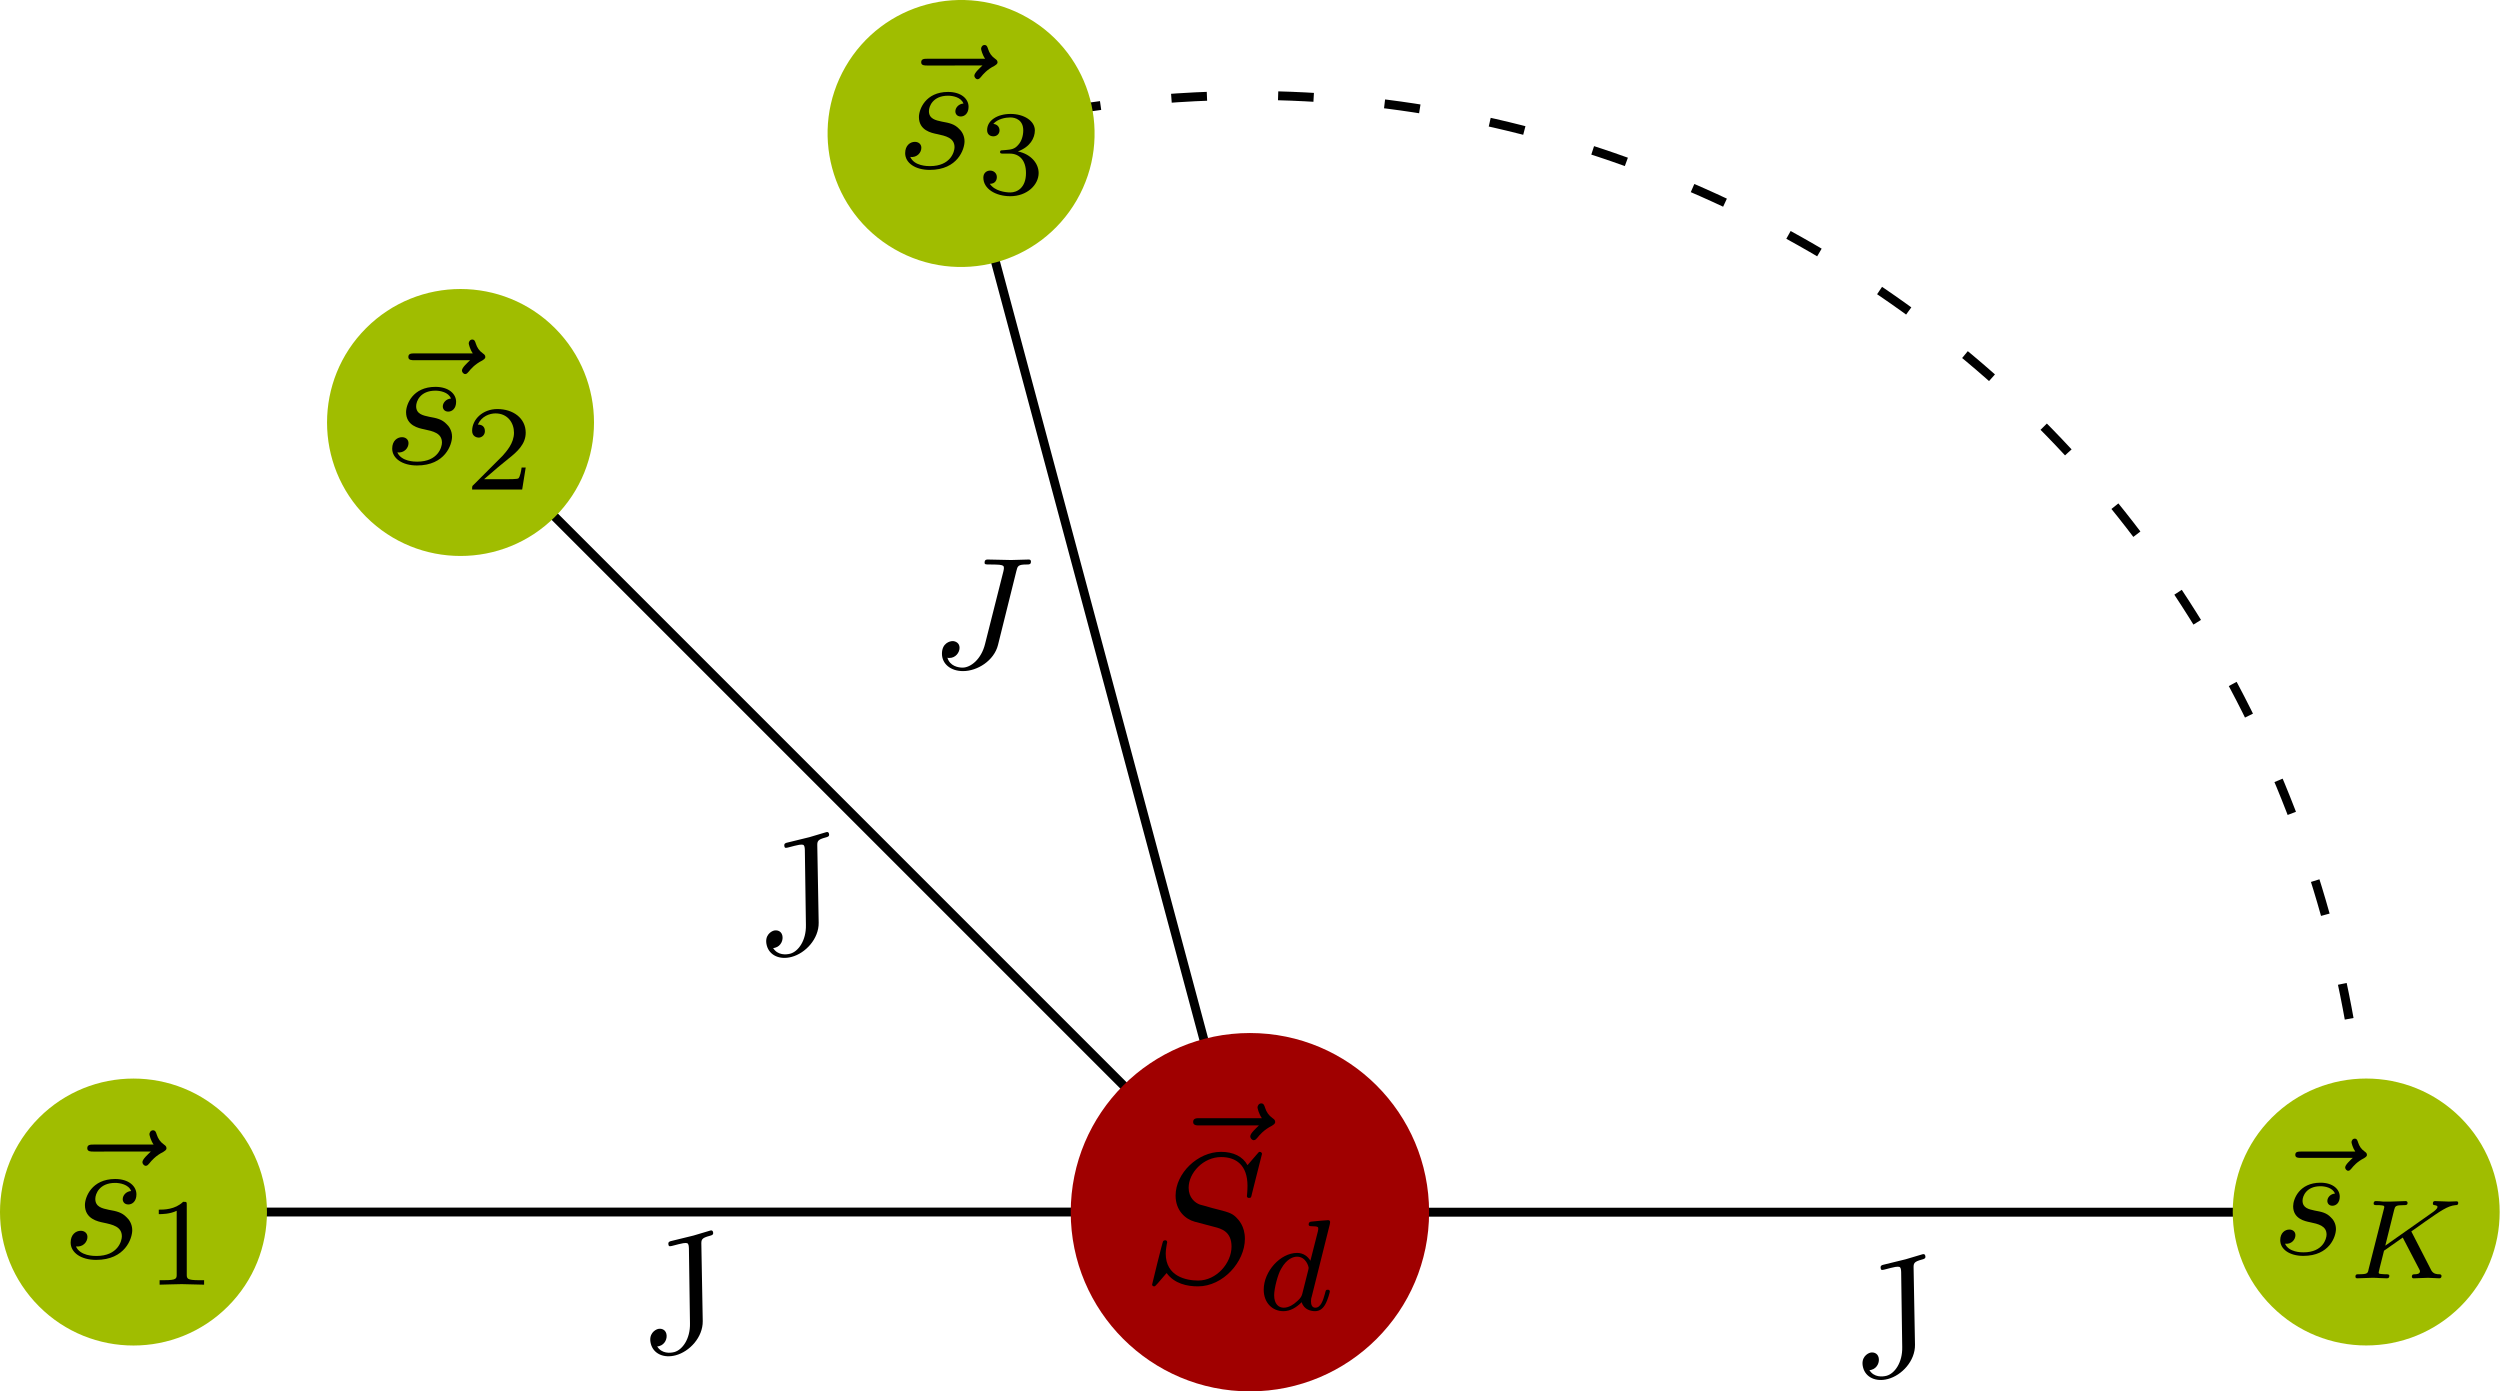 <?xml version="1.0" encoding="UTF-8" standalone="no"?>
<!-- Created with Inkscape (http://www.inkscape.org/) -->

<svg
   width="280.933mm"
   height="156.354mm"
   viewBox="0 0 280.933 156.354"
   version="1.1"
   id="svg5"
   sodipodi:docname="stargraph.svg"
   inkscape:version="1.1.1 (3bf5ae0d25, 2021-09-20, custom)"
   xmlns:inkscape="http://www.inkscape.org/namespaces/inkscape"
   xmlns:sodipodi="http://sodipodi.sourceforge.net/DTD/sodipodi-0.dtd"
   xmlns:xlink="http://www.w3.org/1999/xlink"
   xmlns="http://www.w3.org/2000/svg"
   xmlns:svg="http://www.w3.org/2000/svg">
  <sodipodi:namedview
     id="namedview7"
     pagecolor="#ffffff"
     bordercolor="#666666"
     borderopacity="1.0"
     inkscape:pageshadow="2"
     inkscape:pageopacity="0.0"
     inkscape:pagecheckerboard="0"
     inkscape:document-units="mm"
     showgrid="false"
     inkscape:snap-bbox="true"
     inkscape:snap-object-midpoints="true"
     inkscape:zoom="0.26636504"
     inkscape:cx="459.89519"
     inkscape:cy="677.64148"
     inkscape:window-width="1024"
     inkscape:window-height="742"
     inkscape:window-x="0"
     inkscape:window-y="26"
     inkscape:window-maximized="1"
     inkscape:current-layer="layer1" />
  <defs
     id="defs2">
    <inkscape:path-effect
       effect="spiro"
       id="path-effect8076"
       is_visible="true"
       lpeversion="1" />
    <g
       id="g8839">
      <symbol
         overflow="visible"
         id="symbol1577">
        <path
           style="stroke:none"
           d=""
           id="path2120" />
      </symbol>
      <symbol
         overflow="visible"
         id="symbol1951">
        <path
           style="stroke:none"
           d="m 5.359,-5.938 c -0.141,0.141 -0.469,0.422 -0.469,0.594 0,0.094 0.094,0.203 0.188,0.203 0.094,0 0.141,-0.078 0.203,-0.141 C 5.391,-5.422 5.625,-5.703 6.062,-5.922 6.125,-5.969 6.234,-6.016 6.234,-6.125 6.234,-6.234 6.156,-6.281 6.094,-6.328 5.875,-6.484 5.766,-6.656 5.688,-6.891 5.656,-6.984 5.625,-7.125 5.484,-7.125 c -0.141,0 -0.203,0.141 -0.203,0.219 0,0.047 0.078,0.359 0.234,0.578 H 2.156 c -0.156,0 -0.344,0 -0.344,0.203 0,0.188 0.188,0.188 0.344,0.188 z m 0,0"
           id="path4219" />
      </symbol>
      <symbol
         overflow="visible"
         id="symbol5159">
        <path
           style="stroke:none"
           d="m 6.438,-6.922 c 0,-0.031 -0.031,-0.109 -0.125,-0.109 -0.047,0 -0.047,0.016 -0.172,0.156 L 5.656,-6.312 c -0.25,-0.469 -0.766,-0.719 -1.422,-0.719 -1.266,0 -2.453,1.156 -2.453,2.359 0,0.797 0.516,1.266 1.031,1.406 l 1.062,0.281 c 0.375,0.094 0.922,0.25 0.922,1.062 0,0.891 -0.812,1.828 -1.797,1.828 -0.641,0 -1.75,-0.219 -1.75,-1.453 0,-0.234 0.062,-0.484 0.062,-0.531 0.016,-0.047 0.016,-0.062 0.016,-0.078 0,-0.094 -0.062,-0.109 -0.109,-0.109 -0.047,0 -0.078,0.016 -0.109,0.047 -0.031,0.031 -0.594,2.312 -0.594,2.344 0,0.047 0.047,0.094 0.109,0.094 0.047,0 0.062,-0.016 0.188,-0.156 L 1.297,-0.5 c 0.422,0.578 1.109,0.719 1.688,0.719 1.359,0 2.531,-1.328 2.531,-2.562 0,-0.688 -0.344,-1.031 -0.484,-1.172 C 4.797,-3.734 4.641,-3.781 3.766,-4 3.531,-4.062 3.188,-4.172 3.094,-4.188 2.828,-4.281 2.484,-4.562 2.484,-5.094 c 0,-0.812 0.797,-1.656 1.75,-1.656 0.812,0 1.422,0.438 1.422,1.547 0,0.312 -0.031,0.5 -0.031,0.562 0,0 0,0.094 0.109,0.094 0.109,0 0.125,-0.031 0.156,-0.203 z m 0,0"
           id="path7318" />
      </symbol>
      <symbol
         overflow="visible"
         id="symbol3979">
        <path
           style="stroke:none"
           d=""
           id="path8635" />
      </symbol>
      <symbol
         overflow="visible"
         id="symbol6074">
        <path
           style="stroke:none"
           d="M 3.984,-4.625 C 3.984,-4.641 4,-4.734 4,-4.734 4,-4.781 3.984,-4.844 3.891,-4.844 3.75,-4.844 3.172,-4.781 3,-4.766 c -0.047,0 -0.156,0.016 -0.156,0.156 0,0.094 0.109,0.094 0.188,0.094 0.328,0 0.328,0.062 0.328,0.109 0,0.047 0,0.094 -0.016,0.156 L 2.938,-2.656 c -0.141,-0.234 -0.375,-0.422 -0.719,-0.422 -0.891,0 -1.797,0.984 -1.797,1.984 0,0.688 0.453,1.156 1.062,1.156 0.375,0 0.703,-0.203 0.984,-0.484 C 2.594,0 3,0.062 3.188,0.062 c 0.25,0 0.422,-0.141 0.547,-0.359 0.156,-0.281 0.25,-0.672 0.25,-0.703 0,-0.094 -0.094,-0.094 -0.109,-0.094 -0.109,0 -0.109,0.031 -0.156,0.219 C 3.625,-0.531 3.5,-0.125 3.203,-0.125 3.031,-0.125 2.969,-0.281 2.969,-0.469 c 0,-0.125 0.016,-0.188 0.047,-0.281 z M 2.5,-0.875 C 2.453,-0.672 2.297,-0.531 2.141,-0.406 2.078,-0.344 1.797,-0.125 1.5,-0.125 c -0.266,0 -0.516,-0.188 -0.516,-0.672 0,-0.375 0.203,-1.141 0.375,-1.422 0.312,-0.562 0.672,-0.656 0.859,-0.656 0.484,0 0.625,0.531 0.625,0.609 0,0.016 -0.016,0.078 -0.016,0.094 z m 0,0"
           id="path8743" />
      </symbol>
    </g>
    <g
       id="g1400">
      <symbol
         overflow="visible"
         id="symbol3360">
        <path
           style="stroke:none"
           d=""
           id="path7794" />
      </symbol>
      <symbol
         overflow="visible"
         id="symbol8166">
        <path
           style="stroke:none"
           d="m 5.359,-5.938 c -0.141,0.141 -0.469,0.422 -0.469,0.594 0,0.094 0.094,0.203 0.188,0.203 0.094,0 0.141,-0.078 0.203,-0.141 C 5.391,-5.422 5.625,-5.703 6.062,-5.922 6.125,-5.969 6.234,-6.016 6.234,-6.125 6.234,-6.234 6.156,-6.281 6.094,-6.328 5.875,-6.484 5.766,-6.656 5.688,-6.891 5.656,-6.984 5.625,-7.125 5.484,-7.125 c -0.141,0 -0.203,0.141 -0.203,0.219 0,0.047 0.078,0.359 0.234,0.578 H 2.156 c -0.156,0 -0.344,0 -0.344,0.203 0,0.188 0.188,0.188 0.344,0.188 z m 0,0"
           id="path948" />
      </symbol>
      <symbol
         overflow="visible"
         id="symbol6446">
        <path
           style="stroke:none"
           d="M 3.891,-3.734 C 3.625,-3.719 3.422,-3.5 3.422,-3.281 c 0,0.141 0.094,0.297 0.312,0.297 0.219,0 0.453,-0.172 0.453,-0.562 C 4.188,-4 3.766,-4.406 3,-4.406 c -1.312,0 -1.688,1.016 -1.688,1.453 0,0.781 0.734,0.922 1.031,0.984 0.516,0.109 1.031,0.219 1.031,0.766 0,0.25 -0.219,1.094 -1.422,1.094 -0.141,0 -0.906,0 -1.141,-0.531 0.391,0.047 0.641,-0.25 0.641,-0.531 0,-0.219 -0.172,-0.344 -0.375,-0.344 -0.266,0 -0.562,0.203 -0.562,0.656 0,0.562 0.578,0.969 1.422,0.969 1.625,0 2.016,-1.203 2.016,-1.656 0,-0.359 -0.188,-0.609 -0.312,-0.719 -0.266,-0.281 -0.562,-0.344 -1,-0.422 -0.359,-0.078 -0.75,-0.156 -0.75,-0.609 C 1.891,-3.578 2.125,-4.188 3,-4.188 c 0.25,0 0.75,0.078 0.891,0.453 z m 0,0"
           id="path8834" />
      </symbol>
      <symbol
         overflow="visible"
         id="symbol4743">
        <path
           style="stroke:none"
           d=""
           id="path1533" />
      </symbol>
      <symbol
         overflow="visible"
         id="symbol7135">
        <path
           style="stroke:none"
           d="m 2.328,-4.438 c 0,-0.188 0,-0.188 -0.203,-0.188 -0.453,0.438 -1.078,0.438 -1.359,0.438 v 0.25 c 0.156,0 0.625,0 1,-0.188 v 3.547 c 0,0.234 0,0.328 -0.688,0.328 H 0.812 V 0 c 0.125,0 0.984,-0.031 1.234,-0.031 0.219,0 1.094,0.031 1.25,0.031 V -0.25 H 3.031 c -0.703,0 -0.703,-0.094 -0.703,-0.328 z m 0,0"
           id="path2300" />
      </symbol>
    </g>
    <g
       id="g3215">
      <symbol
         overflow="visible"
         id="symbol3550">
        <path
           style="stroke:none"
           d=""
           id="path2463" />
      </symbol>
      <symbol
         overflow="visible"
         id="symbol8009">
        <path
           style="stroke:none"
           d="m 5.359,-5.938 c -0.141,0.141 -0.469,0.422 -0.469,0.594 0,0.094 0.094,0.203 0.188,0.203 0.094,0 0.141,-0.078 0.203,-0.141 C 5.391,-5.422 5.625,-5.703 6.062,-5.922 6.125,-5.969 6.234,-6.016 6.234,-6.125 6.234,-6.234 6.156,-6.281 6.094,-6.328 5.875,-6.484 5.766,-6.656 5.688,-6.891 5.656,-6.984 5.625,-7.125 5.484,-7.125 c -0.141,0 -0.203,0.141 -0.203,0.219 0,0.047 0.078,0.359 0.234,0.578 H 2.156 c -0.156,0 -0.344,0 -0.344,0.203 0,0.188 0.188,0.188 0.344,0.188 z m 0,0"
           id="path5754" />
      </symbol>
      <symbol
         overflow="visible"
         id="symbol2555">
        <path
           style="stroke:none"
           d="M 3.891,-3.734 C 3.625,-3.719 3.422,-3.5 3.422,-3.281 c 0,0.141 0.094,0.297 0.312,0.297 0.219,0 0.453,-0.172 0.453,-0.562 C 4.188,-4 3.766,-4.406 3,-4.406 c -1.312,0 -1.688,1.016 -1.688,1.453 0,0.781 0.734,0.922 1.031,0.984 0.516,0.109 1.031,0.219 1.031,0.766 0,0.25 -0.219,1.094 -1.422,1.094 -0.141,0 -0.906,0 -1.141,-0.531 0.391,0.047 0.641,-0.25 0.641,-0.531 0,-0.219 -0.172,-0.344 -0.375,-0.344 -0.266,0 -0.562,0.203 -0.562,0.656 0,0.562 0.578,0.969 1.422,0.969 1.625,0 2.016,-1.203 2.016,-1.656 0,-0.359 -0.188,-0.609 -0.312,-0.719 -0.266,-0.281 -0.562,-0.344 -1,-0.422 -0.359,-0.078 -0.75,-0.156 -0.75,-0.609 C 1.891,-3.578 2.125,-4.188 3,-4.188 c 0.25,0 0.75,0.078 0.891,0.453 z m 0,0"
           id="path1341" />
      </symbol>
      <symbol
         overflow="visible"
         id="symbol365">
        <path
           style="stroke:none"
           d=""
           id="path4026" />
      </symbol>
      <symbol
         overflow="visible"
         id="symbol3014">
        <path
           style="stroke:none"
           d="M 3.516,-1.266 H 3.281 c -0.016,0.156 -0.094,0.562 -0.188,0.625 C 3.047,-0.594 2.516,-0.594 2.406,-0.594 H 1.125 c 0.734,-0.641 0.984,-0.844 1.391,-1.172 0.516,-0.406 1,-0.844 1,-1.5 0,-0.844 -0.734,-1.359 -1.625,-1.359 -0.859,0 -1.453,0.609 -1.453,1.25 0,0.344 0.297,0.391 0.375,0.391 0.156,0 0.359,-0.125 0.359,-0.375 0,-0.125 -0.047,-0.375 -0.406,-0.375 C 0.984,-4.219 1.453,-4.375 1.781,-4.375 c 0.703,0 1.062,0.547 1.062,1.109 0,0.609 -0.438,1.078 -0.656,1.328 L 0.516,-0.266 C 0.438,-0.203 0.438,-0.188 0.438,0 h 2.875 z m 0,0"
           id="path9357" />
      </symbol>
    </g>
    <g
       id="g3606">
      <symbol
         overflow="visible"
         id="symbol8962">
        <path
           style="stroke:none"
           d=""
           id="path6013" />
      </symbol>
      <symbol
         overflow="visible"
         id="symbol2168">
        <path
           style="stroke:none"
           d="m 5.359,-5.938 c -0.141,0.141 -0.469,0.422 -0.469,0.594 0,0.094 0.094,0.203 0.188,0.203 0.094,0 0.141,-0.078 0.203,-0.141 C 5.391,-5.422 5.625,-5.703 6.062,-5.922 6.125,-5.969 6.234,-6.016 6.234,-6.125 6.234,-6.234 6.156,-6.281 6.094,-6.328 5.875,-6.484 5.766,-6.656 5.688,-6.891 5.656,-6.984 5.625,-7.125 5.484,-7.125 c -0.141,0 -0.203,0.141 -0.203,0.219 0,0.047 0.078,0.359 0.234,0.578 H 2.156 c -0.156,0 -0.344,0 -0.344,0.203 0,0.188 0.188,0.188 0.344,0.188 z m 0,0"
           id="path3009" />
      </symbol>
      <symbol
         overflow="visible"
         id="symbol2190">
        <path
           style="stroke:none"
           d="M 3.891,-3.734 C 3.625,-3.719 3.422,-3.5 3.422,-3.281 c 0,0.141 0.094,0.297 0.312,0.297 0.219,0 0.453,-0.172 0.453,-0.562 C 4.188,-4 3.766,-4.406 3,-4.406 c -1.312,0 -1.688,1.016 -1.688,1.453 0,0.781 0.734,0.922 1.031,0.984 0.516,0.109 1.031,0.219 1.031,0.766 0,0.25 -0.219,1.094 -1.422,1.094 -0.141,0 -0.906,0 -1.141,-0.531 0.391,0.047 0.641,-0.25 0.641,-0.531 0,-0.219 -0.172,-0.344 -0.375,-0.344 -0.266,0 -0.562,0.203 -0.562,0.656 0,0.562 0.578,0.969 1.422,0.969 1.625,0 2.016,-1.203 2.016,-1.656 0,-0.359 -0.188,-0.609 -0.312,-0.719 -0.266,-0.281 -0.562,-0.344 -1,-0.422 -0.359,-0.078 -0.75,-0.156 -0.75,-0.609 C 1.891,-3.578 2.125,-4.188 3,-4.188 c 0.25,0 0.75,0.078 0.891,0.453 z m 0,0"
           id="path2733" />
      </symbol>
      <symbol
         overflow="visible"
         id="symbol9202">
        <path
           style="stroke:none"
           d=""
           id="path710" />
      </symbol>
      <symbol
         overflow="visible"
         id="symbol563">
        <path
           style="stroke:none"
           d="m 1.906,-2.328 c 0.547,0 0.938,0.375 0.938,1.125 0,0.859 -0.516,1.125 -0.906,1.125 -0.281,0 -0.906,-0.078 -1.188,-0.5 0.328,0 0.406,-0.234 0.406,-0.391 0,-0.219 -0.172,-0.375 -0.391,-0.375 -0.188,0 -0.391,0.125 -0.391,0.406 0,0.656 0.719,1.078 1.562,1.078 0.969,0 1.641,-0.656 1.641,-1.344 0,-0.547 -0.438,-1.094 -1.203,-1.25 0.719,-0.266 0.984,-0.781 0.984,-1.219 0,-0.547 -0.625,-0.953 -1.406,-0.953 -0.766,0 -1.359,0.375 -1.359,0.938 0,0.234 0.156,0.359 0.359,0.359 0.219,0 0.359,-0.156 0.359,-0.344 0,-0.203 -0.141,-0.359 -0.359,-0.375 0.25,-0.297 0.719,-0.375 0.984,-0.375 0.312,0 0.75,0.156 0.75,0.75 0,0.297 -0.094,0.625 -0.281,0.828 -0.219,0.266 -0.422,0.281 -0.766,0.312 -0.172,0.016 -0.188,0.016 -0.219,0.016 -0.016,0 -0.078,0.016 -0.078,0.094 0,0.094 0.062,0.094 0.188,0.094 z m 0,0"
           id="path3204" />
      </symbol>
    </g>
    <g
       id="g1235">
      <symbol
         overflow="visible"
         id="symbol6464">
        <path
           style="stroke:none"
           d=""
           id="path2858" />
      </symbol>
      <symbol
         overflow="visible"
         id="symbol6506">
        <path
           style="stroke:none"
           d="m 5.359,-5.938 c -0.141,0.141 -0.469,0.422 -0.469,0.594 0,0.094 0.094,0.203 0.188,0.203 0.094,0 0.141,-0.078 0.203,-0.141 C 5.391,-5.422 5.625,-5.703 6.062,-5.922 6.125,-5.969 6.234,-6.016 6.234,-6.125 6.234,-6.234 6.156,-6.281 6.094,-6.328 5.875,-6.484 5.766,-6.656 5.688,-6.891 5.656,-6.984 5.625,-7.125 5.484,-7.125 c -0.141,0 -0.203,0.141 -0.203,0.219 0,0.047 0.078,0.359 0.234,0.578 H 2.156 c -0.156,0 -0.344,0 -0.344,0.203 0,0.188 0.188,0.188 0.344,0.188 z m 0,0"
           id="path379" />
      </symbol>
      <symbol
         overflow="visible"
         id="symbol2810">
        <path
           style="stroke:none"
           d="M 3.891,-3.734 C 3.625,-3.719 3.422,-3.5 3.422,-3.281 c 0,0.141 0.094,0.297 0.312,0.297 0.219,0 0.453,-0.172 0.453,-0.562 C 4.188,-4 3.766,-4.406 3,-4.406 c -1.312,0 -1.688,1.016 -1.688,1.453 0,0.781 0.734,0.922 1.031,0.984 0.516,0.109 1.031,0.219 1.031,0.766 0,0.25 -0.219,1.094 -1.422,1.094 -0.141,0 -0.906,0 -1.141,-0.531 0.391,0.047 0.641,-0.25 0.641,-0.531 0,-0.219 -0.172,-0.344 -0.375,-0.344 -0.266,0 -0.562,0.203 -0.562,0.656 0,0.562 0.578,0.969 1.422,0.969 1.625,0 2.016,-1.203 2.016,-1.656 0,-0.359 -0.188,-0.609 -0.312,-0.719 -0.266,-0.281 -0.562,-0.344 -1,-0.422 -0.359,-0.078 -0.75,-0.156 -0.75,-0.609 C 1.891,-3.578 2.125,-4.188 3,-4.188 c 0.25,0 0.75,0.078 0.891,0.453 z m 0,0"
           id="path2186" />
      </symbol>
      <symbol
         overflow="visible"
         id="symbol7996">
        <path
           style="stroke:none"
           d=""
           id="path8651" />
      </symbol>
      <symbol
         overflow="visible"
         id="symbol6939">
        <path
           style="stroke:none"
           d="m 3.688,-1.141 v -0.25 H 2.906 V -4.5 c 0,-0.141 0,-0.203 -0.141,-0.203 -0.094,0 -0.125,0 -0.188,0.109 l -2.312,3.203 v 0.25 h 2.062 v 0.562 c 0,0.25 0,0.328 -0.578,0.328 H 1.562 V 0 C 1.922,-0.016 2.359,-0.031 2.609,-0.031 2.875,-0.031 3.312,-0.016 3.672,0 v -0.25 h -0.188 C 2.906,-0.25 2.906,-0.328 2.906,-0.578 v -0.562 z M 2.375,-3.938 v 2.547 H 0.531 Z m 0,0"
           id="path2591" />
      </symbol>
    </g>
    <g
       id="g1964">
      <symbol
         overflow="visible"
         id="symbol5852">
        <path
           style="stroke:none"
           d=""
           id="path5663" />
      </symbol>
      <symbol
         overflow="visible"
         id="symbol6766">
        <path
           style="stroke:none"
           d="m 5.359,-5.938 c -0.141,0.141 -0.469,0.422 -0.469,0.594 0,0.094 0.094,0.203 0.188,0.203 0.094,0 0.141,-0.078 0.203,-0.141 C 5.391,-5.422 5.625,-5.703 6.062,-5.922 6.125,-5.969 6.234,-6.016 6.234,-6.125 6.234,-6.234 6.156,-6.281 6.094,-6.328 5.875,-6.484 5.766,-6.656 5.688,-6.891 5.656,-6.984 5.625,-7.125 5.484,-7.125 c -0.141,0 -0.203,0.141 -0.203,0.219 0,0.047 0.078,0.359 0.234,0.578 H 2.156 c -0.156,0 -0.344,0 -0.344,0.203 0,0.188 0.188,0.188 0.344,0.188 z m 0,0"
           id="path1959" />
      </symbol>
      <symbol
         overflow="visible"
         id="symbol3320">
        <path
           style="stroke:none"
           d="M 3.891,-3.734 C 3.625,-3.719 3.422,-3.5 3.422,-3.281 c 0,0.141 0.094,0.297 0.312,0.297 0.219,0 0.453,-0.172 0.453,-0.562 C 4.188,-4 3.766,-4.406 3,-4.406 c -1.312,0 -1.688,1.016 -1.688,1.453 0,0.781 0.734,0.922 1.031,0.984 0.516,0.109 1.031,0.219 1.031,0.766 0,0.25 -0.219,1.094 -1.422,1.094 -0.141,0 -0.906,0 -1.141,-0.531 0.391,0.047 0.641,-0.25 0.641,-0.531 0,-0.219 -0.172,-0.344 -0.375,-0.344 -0.266,0 -0.562,0.203 -0.562,0.656 0,0.562 0.578,0.969 1.422,0.969 1.625,0 2.016,-1.203 2.016,-1.656 0,-0.359 -0.188,-0.609 -0.312,-0.719 -0.266,-0.281 -0.562,-0.344 -1,-0.422 -0.359,-0.078 -0.75,-0.156 -0.75,-0.609 C 1.891,-3.578 2.125,-4.188 3,-4.188 c 0.25,0 0.75,0.078 0.891,0.453 z m 0,0"
           id="path6642" />
      </symbol>
      <symbol
         overflow="visible"
         id="symbol7782">
        <path
           style="stroke:none"
           d=""
           id="path7604" />
      </symbol>
      <symbol
         overflow="visible"
         id="symbol6960">
        <path
           style="stroke:none"
           d="m 1.078,-3.891 c 0.359,0.094 0.562,0.094 0.672,0.094 0.922,0 1.469,-0.625 1.469,-0.734 0,-0.078 -0.047,-0.094 -0.078,-0.094 -0.016,0 -0.031,0 -0.062,0.016 -0.172,0.062 -0.531,0.203 -1.047,0.203 -0.203,0 -0.562,-0.016 -1.016,-0.188 C 0.938,-4.625 0.922,-4.625 0.922,-4.625 c -0.094,0 -0.094,0.078 -0.094,0.188 v 2.047 c 0,0.125 0,0.203 0.109,0.203 0.062,0 0.078,0 0.141,-0.094 0.297,-0.375 0.734,-0.438 0.969,-0.438 0.422,0 0.609,0.328 0.641,0.391 0.125,0.234 0.172,0.5 0.172,0.906 0,0.203 0,0.609 -0.219,0.922 -0.172,0.25 -0.469,0.422 -0.812,0.422 -0.453,0 -0.922,-0.25 -1.094,-0.719 0.266,0.016 0.406,-0.156 0.406,-0.344 0,-0.297 -0.266,-0.344 -0.359,-0.344 0,0 -0.344,0 -0.344,0.375 0,0.625 0.578,1.25 1.406,1.25 0.891,0 1.672,-0.656 1.672,-1.547 0,-0.781 -0.594,-1.5 -1.453,-1.5 -0.312,0 -0.672,0.062 -0.984,0.328 z m 0,0"
           id="path9878" />
      </symbol>
    </g>
    <g
       id="g4740">
      <symbol
         overflow="visible"
         id="symbol2133">
        <path
           style="stroke:none"
           d=""
           id="path9068" />
      </symbol>
      <symbol
         overflow="visible"
         id="symbol5217">
        <path
           style="stroke:none"
           d="M 5.391,-6.078 C 5.469,-6.406 5.5,-6.5 6.047,-6.5 c 0.156,0 0.266,0 0.266,-0.188 0,-0.094 -0.062,-0.125 -0.141,-0.125 -0.25,0 -0.859,0.031 -1.109,0.031 -0.328,0 -1.141,-0.031 -1.469,-0.031 -0.078,0 -0.203,0 -0.203,0.203 C 3.391,-6.5 3.469,-6.5 3.734,-6.5 c 0.219,0 0.328,0 0.578,0.016 0.234,0.031 0.297,0.062 0.297,0.203 0,0.062 -0.016,0.125 -0.031,0.203 L 3.422,-1.5 C 3.188,-0.531 2.516,0 2,0 1.734,0 1.203,-0.094 1.047,-0.625 c 0.031,0.016 0.094,0.016 0.125,0.016 0.391,0 0.641,-0.344 0.641,-0.641 0,-0.312 -0.266,-0.422 -0.438,-0.422 -0.172,0 -0.672,0.125 -0.672,0.797 0,0.625 0.531,1.094 1.328,1.094 0.906,0 1.953,-0.656 2.203,-1.641 z m 0,0"
           id="path8216" />
      </symbol>
    </g>
    <g
       id="g9350">
      <symbol
         overflow="visible"
         id="symbol8013">
        <path
           style="stroke:none"
           d=""
           id="path8902" />
      </symbol>
      <symbol
         overflow="visible"
         id="symbol906">
        <path
           style="stroke:none"
           d="m 5.359,-5.938 c -0.141,0.141 -0.469,0.422 -0.469,0.594 0,0.094 0.094,0.203 0.188,0.203 0.094,0 0.141,-0.078 0.203,-0.141 C 5.391,-5.422 5.625,-5.703 6.062,-5.922 6.125,-5.969 6.234,-6.016 6.234,-6.125 6.234,-6.234 6.156,-6.281 6.094,-6.328 5.875,-6.484 5.766,-6.656 5.688,-6.891 5.656,-6.984 5.625,-7.125 5.484,-7.125 c -0.141,0 -0.203,0.141 -0.203,0.219 0,0.047 0.078,0.359 0.234,0.578 H 2.156 c -0.156,0 -0.344,0 -0.344,0.203 0,0.188 0.188,0.188 0.344,0.188 z m 0,0"
           id="path8025" />
      </symbol>
      <symbol
         overflow="visible"
         id="symbol1437">
        <path
           style="stroke:none"
           d="M 3.891,-3.734 C 3.625,-3.719 3.422,-3.5 3.422,-3.281 c 0,0.141 0.094,0.297 0.312,0.297 0.219,0 0.453,-0.172 0.453,-0.562 C 4.188,-4 3.766,-4.406 3,-4.406 c -1.312,0 -1.688,1.016 -1.688,1.453 0,0.781 0.734,0.922 1.031,0.984 0.516,0.109 1.031,0.219 1.031,0.766 0,0.25 -0.219,1.094 -1.422,1.094 -0.141,0 -0.906,0 -1.141,-0.531 0.391,0.047 0.641,-0.25 0.641,-0.531 0,-0.219 -0.172,-0.344 -0.375,-0.344 -0.266,0 -0.562,0.203 -0.562,0.656 0,0.562 0.578,0.969 1.422,0.969 1.625,0 2.016,-1.203 2.016,-1.656 0,-0.359 -0.188,-0.609 -0.312,-0.719 -0.266,-0.281 -0.562,-0.344 -1,-0.422 -0.359,-0.078 -0.75,-0.156 -0.75,-0.609 C 1.891,-3.578 2.125,-4.188 3,-4.188 c 0.25,0 0.75,0.078 0.891,0.453 z m 0,0"
           id="path6782" />
      </symbol>
      <symbol
         overflow="visible"
         id="symbol8485">
        <path
           style="stroke:none"
           d=""
           id="path9647" />
      </symbol>
      <symbol
         overflow="visible"
         id="symbol9380">
        <path
           style="stroke:none"
           d="M 3.984,-2.797 C 3.953,-2.859 3.938,-2.875 3.938,-2.891 c 0,-0.016 0.016,-0.016 0.172,-0.125 l 0.703,-0.5 c 0.922,-0.641 1.359,-0.953 1.844,-1 0.078,0 0.172,0 0.172,-0.141 0,-0.062 -0.047,-0.094 -0.094,-0.094 -0.156,0 -0.328,0.016 -0.484,0.016 -0.188,0 -0.656,-0.031 -0.844,-0.031 -0.047,0 -0.141,0 -0.141,0.156 0,0.016 0,0.094 0.094,0.094 0.094,0.016 0.188,0.031 0.188,0.109 0,0.125 -0.219,0.281 -0.312,0.344 L 2.328,-2.016 2.875,-4.219 c 0.062,-0.234 0.078,-0.297 0.609,-0.297 0.125,0 0.219,0 0.219,-0.141 0,-0.062 -0.047,-0.109 -0.109,-0.109 -0.203,0 -0.719,0.031 -0.922,0.031 -0.109,0 -0.359,0 -0.484,0 C 2.062,-4.75 1.891,-4.766 1.75,-4.766 c -0.031,0 -0.141,0 -0.141,0.156 0,0.094 0.078,0.094 0.234,0.094 0.109,0 0.141,0 0.266,0.016 0.141,0.016 0.156,0.031 0.156,0.109 0,0 0,0.047 -0.031,0.141 l -0.938,3.703 C 1.25,-0.312 1.234,-0.25 0.688,-0.25 c -0.125,0 -0.203,0 -0.203,0.156 0,0 0,0.094 0.109,0.094 0.203,0 0.703,-0.031 0.906,-0.031 0.109,0 0.359,0 0.484,0.016 C 2.125,-0.016 2.297,0 2.422,0 2.469,0 2.578,0 2.578,-0.156 2.578,-0.25 2.484,-0.25 2.344,-0.25 c 0,0 -0.141,0 -0.266,-0.016 C 1.922,-0.281 1.922,-0.297 1.922,-0.375 1.922,-0.422 2,-0.688 2.25,-1.703 l 1.156,-0.812 1.016,1.953 c 0.047,0.094 0.047,0.094 0.047,0.125 0,0.172 -0.203,0.188 -0.328,0.188 -0.078,0 -0.172,0 -0.172,0.156 0,0 0,0.094 0.109,0.094 C 4.281,0 4.781,-0.031 4.969,-0.031 5.188,-0.031 5.469,0 5.656,0 5.75,0 5.797,-0.047 5.797,-0.141 5.797,-0.25 5.703,-0.25 5.641,-0.25 c -0.125,0 -0.344,-0.016 -0.469,-0.234 z m 0,0"
           id="path418" />
      </symbol>
    </g>
  </defs>
  <g
     inkscape:label="Layer 1"
     inkscape:groupmode="layer"
     id="layer1"
     transform="translate(39.099,-10.935)">
    <path
       style="fill:none;stroke:#000000;stroke-width:1;stroke-linecap:butt;stroke-linejoin:miter;stroke-opacity:1;stroke-miterlimit:4;stroke-dasharray:4,8;stroke-dashoffset:0"
       d="m 68.901,25.935 c 10.577,-2.834 21.526,-4.276 32.476,-4.275 32.851,5.41e-4 65.499,13.527 88.724,36.759 23.226,23.232 36.742,55.884 36.734,88.735"
       id="path8074"
       inkscape:path-effect="#path-effect8076"
       inkscape:original-d="m 68.900735,25.935447 c 10.825438,-1.424899 21.650608,-2.850063 32.475515,-4.275491 10.8249,-1.425428 83.63878,83.662754 125.45776,125.493734" />
    <path
       style="fill:none;stroke:#000000;stroke-width:1;stroke-linecap:butt;stroke-linejoin:miter;stroke-miterlimit:4;stroke-dasharray:none;stroke-opacity:1"
       d="m 101.358,147.154 c 125.476,0 125.476,0 125.476,0"
       id="path2535-8" />
    <circle
       style="fill:#a0bd00;fill-opacity:1;stroke:none;stroke-width:1;stroke-opacity:1"
       id="path846-3-9"
       cx="56.342"
       cy="-264.449"
       r="15"
       transform="matrix(0.707,-0.707,-0.707,-0.707,0,0)" />
    <g
       inkscape:label=""
       transform="matrix(1.722,-0.461,0.461,1.722,-26.621,67.693)"
       id="g4946-3-9">
      <g
         id="g754-6-4">
        <g
           style="fill:#000000;fill-opacity:1"
           id="g5256-0-7">
          <use
             xlink:href="#symbol5217"
             x="91.925"
             y="81.963"
             id="use2981-6-8"
             width="100%"
             height="100%" />
        </g>
      </g>
    </g>
    <g
       inkscape:label=""
       transform="matrix(1.821,0,0,1.821,48.804,2.608)"
       id="g6702">
      <g
         id="g6090">
        <g
           style="fill:#000000;fill-opacity:1"
           id="g1942">
          <use
             xlink:href="#symbol906"
             x="91.557"
             y="81.963"
             id="use3688"
             width="100%"
             height="100%" />
        </g>
        <g
           style="fill:#000000;fill-opacity:1"
           id="g7336">
          <use
             xlink:href="#symbol1437"
             x="91.926"
             y="81.963"
             id="use6183"
             width="100%"
             height="100%" />
        </g>
        <g
           style="fill:#000000;fill-opacity:1"
           id="g272">
          <use
             xlink:href="#symbol9380"
             x="96.595"
             y="83.457"
             id="use9564"
             width="100%"
             height="100%" />
        </g>
      </g>
    </g>
    <path
       style="fill:none;stroke:#000000;stroke-width:1;stroke-linecap:butt;stroke-linejoin:miter;stroke-miterlimit:4;stroke-dasharray:none;stroke-opacity:1"
       d="M 101.376,147.136 C 68.901,25.935 68.901,25.935 68.901,25.935"
       id="path2535-6-3" />
    <circle
       style="fill:#a0bd00;fill-opacity:1;stroke:none;stroke-width:1;stroke-opacity:1"
       id="path846-3-7"
       cx="-72.638"
       cy="11.99"
       r="15"
       transform="rotate(-150)" />
    <path
       style="fill:none;stroke:#000000;stroke-width:1;stroke-linecap:butt;stroke-linejoin:miter;stroke-miterlimit:4;stroke-dasharray:none;stroke-opacity:1"
       d="M 101.376,147.136 C 12.651,58.411 12.651,58.411 12.651,58.411"
       id="path2535-6" />
    <path
       style="fill:none;stroke:#000000;stroke-width:1;stroke-linecap:butt;stroke-linejoin:miter;stroke-miterlimit:4;stroke-dasharray:none;stroke-opacity:1"
       d="m 101.376,147.136 c -125.476,0 -125.476,0 -125.476,0"
       id="path2535" />
    <circle
       style="fill:#a0bd00;fill-opacity:1;stroke:none;stroke-width:1;stroke-opacity:1"
       id="path846-3"
       cx="-87"
       cy="-121.082"
       r="15"
       transform="rotate(-135)" />
    <circle
       style="fill:#a0bd00;fill-opacity:1;stroke:none;stroke-width:1;stroke-opacity:1"
       id="path846-3-2"
       cx="-50.249"
       cy="-32.357"
       r="15"
       transform="rotate(-135)" />
    <g
       inkscape:label=""
       transform="matrix(2.013,0,0,2.013,-217.244,-12.7)"
       id="g3263">
      <g
         id="g352">
        <g
           style="fill:#000000;fill-opacity:1"
           id="g6936">
          <use
             xlink:href="#symbol8166"
             x="91.557"
             y="81.963"
             id="use5165"
             width="100%"
             height="100%" />
        </g>
        <g
           style="fill:#000000;fill-opacity:1"
           id="g6283">
          <use
             xlink:href="#symbol6446"
             x="91.926"
             y="81.963"
             id="use7531"
             width="100%"
             height="100%" />
        </g>
        <g
           style="fill:#000000;fill-opacity:1"
           id="g6343">
          <use
             xlink:href="#symbol7135"
             x="96.595"
             y="83.457"
             id="use2849"
             width="100%"
             height="100%" />
        </g>
      </g>
    </g>
    <g
       inkscape:label=""
       transform="matrix(1.956,0,0,1.956,-175.841,-97.294)"
       id="g3428">
      <g
         id="g3473">
        <g
           style="fill:#000000;fill-opacity:1"
           id="g1710">
          <use
             xlink:href="#symbol8009"
             x="91.557"
             y="81.963"
             id="use3843"
             width="100%"
             height="100%" />
        </g>
        <g
           style="fill:#000000;fill-opacity:1"
           id="g7656">
          <use
             xlink:href="#symbol2555"
             x="91.926"
             y="81.963"
             id="use2166"
             width="100%"
             height="100%" />
        </g>
        <g
           style="fill:#000000;fill-opacity:1"
           id="g3446">
          <use
             xlink:href="#symbol3014"
             x="96.595"
             y="83.457"
             id="use6059"
             width="100%"
             height="100%" />
        </g>
      </g>
    </g>
    <g
       inkscape:label=""
       transform="matrix(1.722,-0.461,0.461,1.722,-149.817,20.261)"
       id="g4946">
      <g
         id="g754">
        <g
           style="fill:#000000;fill-opacity:1"
           id="g5256">
          <use
             xlink:href="#symbol5217"
             x="91.925"
             y="81.963"
             id="use2981"
             width="100%"
             height="100%" />
        </g>
      </g>
    </g>
    <g
       inkscape:label=""
       transform="matrix(1.722,-0.461,0.461,1.722,-162.845,65.029)"
       id="g4946-3">
      <g
         id="g754-6">
        <g
           style="fill:#000000;fill-opacity:1"
           id="g5256-0">
          <use
             xlink:href="#symbol5217"
             x="91.925"
             y="81.963"
             id="use2981-6"
             width="100%"
             height="100%" />
        </g>
      </g>
    </g>
    <circle
       style="fill:#a00000;fill-opacity:1;stroke:none;stroke-width:1;stroke-opacity:1"
       id="path846"
       cx="101.358"
       cy="147.154"
       r="20.135" />
    <g
       inkscape:label=""
       transform="matrix(2.085,0,0,2.085,-102.371,-15.861)"
       id="g3136">
      <g
         id="g2268">
        <g
           style="fill:#000000;fill-opacity:1"
           id="g5021">
          <use
             xlink:href="#symbol1951"
             x="92.84"
             y="79.445"
             id="use1139"
             width="100%"
             height="100%" />
        </g>
        <g
           style="fill:#000000;fill-opacity:1"
           id="g560">
          <use
             xlink:href="#symbol5159"
             x="91.925"
             y="81.963"
             id="use5059"
             width="100%"
             height="100%" />
        </g>
        <g
           style="fill:#000000;fill-opacity:1"
           id="g6206">
          <use
             xlink:href="#symbol6074"
             x="98.034"
             y="83.457"
             id="use3704"
             width="100%"
             height="100%" />
        </g>
      </g>
    </g>
    <g
       inkscape:label=""
       transform="matrix(1.94,0,0,1.94,-116.718,-129.194)"
       id="g3631">
      <g
         id="g5772">
        <g
           style="fill:#000000;fill-opacity:1"
           id="g2380">
          <use
             xlink:href="#symbol2168"
             x="91.557"
             y="81.963"
             id="use3859"
             width="100%"
             height="100%" />
        </g>
        <g
           style="fill:#000000;fill-opacity:1"
           id="g7624">
          <use
             xlink:href="#symbol2190"
             x="91.926"
             y="81.963"
             id="use2405"
             width="100%"
             height="100%" />
        </g>
        <g
           style="fill:#000000;fill-opacity:1"
           id="g142">
          <use
             xlink:href="#symbol563"
             x="96.595"
             y="83.457"
             id="use4734"
             width="100%"
             height="100%" />
        </g>
      </g>
    </g>
    <g
       inkscape:label=""
       transform="matrix(1.783,0,0,1.783,-98.405,-60.182)"
       id="g4946-2">
      <g
         id="g754-61">
        <g
           style="fill:#000000;fill-opacity:1"
           id="g5256-8">
          <use
             xlink:href="#symbol5217"
             x="91.925"
             y="81.963"
             id="use2981-7"
             width="100%"
             height="100%" />
        </g>
      </g>
    </g>
  </g>
</svg>
